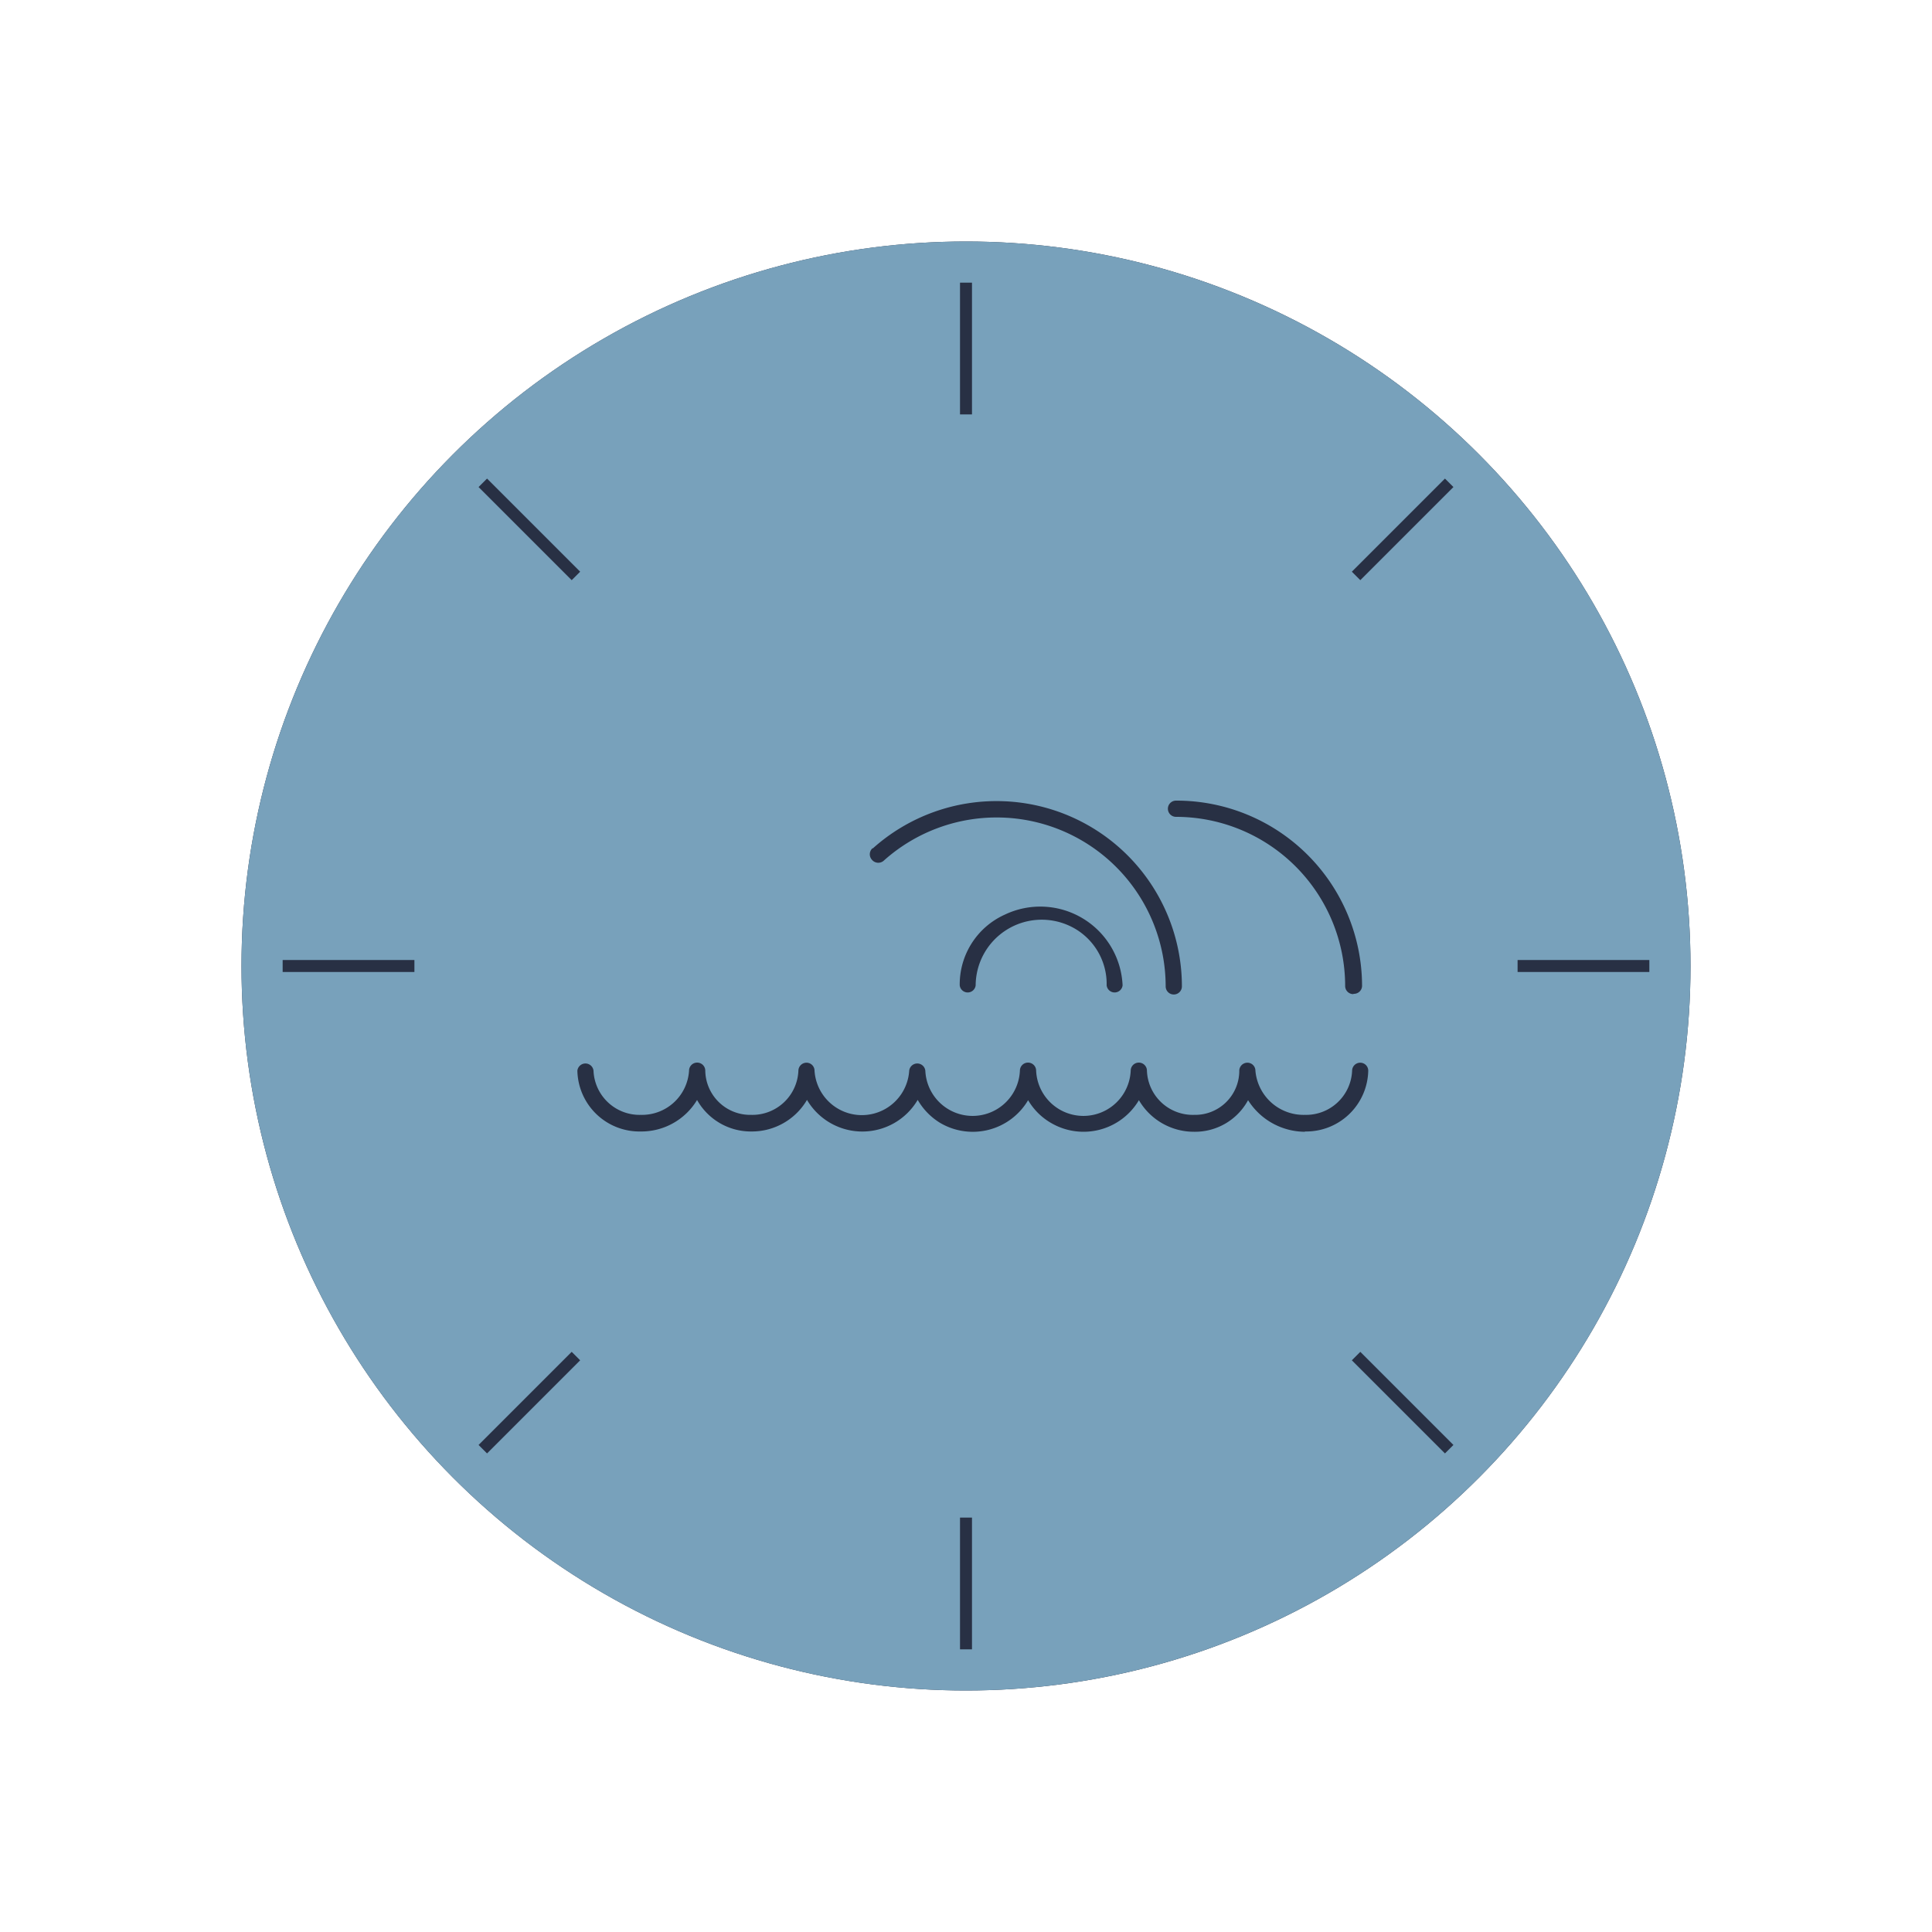 <svg id="Layer_1" data-name="Layer 1" xmlns="http://www.w3.org/2000/svg" viewBox="0 0 200 200"><defs><style>.cls-1,.cls-3,.cls-4{fill:#283044;}.cls-2{fill:#78a1bb;}.cls-3,.cls-4{stroke:#283044;stroke-miterlimit:10;}.cls-3{stroke-width:1.24px;}.cls-4{stroke-width:1.24px;}</style></defs><title>Swell_period</title><circle class="cls-1" cx="100" cy="100" r="75"/><path class="cls-2" d="M100,25a75,75,0,1,0,75,75,75,75,0,0,0-75-75ZM90.35,87.83a19.19,19.19,0,0,1,32,14.28.84.84,0,0,1-1.68,0h0a17.5,17.5,0,0,0-29.2-13A.85.85,0,0,1,90.26,89a.84.84,0,0,1,.06-1.19h0ZM116.21,102a.83.83,0,0,1-1.65,0h0a6.63,6.63,0,0,0-3.87-6.17A6.84,6.84,0,0,0,101,102h0a.83.83,0,0,1-1.65,0h0A7.92,7.92,0,0,1,104,94.69,8.53,8.53,0,0,1,116.21,102Zm18.88,15.16a7,7,0,0,1-5.89-3.27,6.25,6.25,0,0,1-5.58,3.27,6.59,6.59,0,0,1-5.72-3.27,6.66,6.66,0,0,1-9.11,2.35,6.56,6.56,0,0,1-2.36-2.35,6.65,6.65,0,0,1-9.11,2.35A6.72,6.72,0,0,1,95,113.86a6.65,6.65,0,0,1-11.46,0,6.61,6.61,0,0,1-5.73,3.27,6.39,6.39,0,0,1-5.65-3.26,6.73,6.73,0,0,1-5.82,3.26,6.43,6.43,0,0,1-6.57-6.29.84.84,0,0,1,1.67,0h0a4.77,4.77,0,0,0,4.89,4.57,4.88,4.88,0,0,0,5-4.57.84.84,0,0,1,1.68,0h0a4.65,4.65,0,0,0,4.75,4.57h0a4.77,4.77,0,0,0,4.89-4.57.84.84,0,0,1,.84-.83.83.83,0,0,1,.83.83,4.91,4.91,0,0,0,9.8,0,.84.84,0,0,1,1.67,0,4.9,4.9,0,0,0,9.79,0,.84.84,0,0,1,1.68,0,4.9,4.9,0,0,0,9.79,0,.84.84,0,0,1,1.68,0,4.75,4.75,0,0,0,4.88,4.57,4.57,4.57,0,0,0,4.68-4.46v-.11a.84.84,0,0,1,.84-.83.83.83,0,0,1,.83.83,5,5,0,0,0,5.12,4.57,4.77,4.77,0,0,0,4.89-4.57.84.84,0,0,1,.84-.83.83.83,0,0,1,.83.83A6.43,6.43,0,0,1,135.09,117.13Zm5-14.25a.84.84,0,0,1-.84-.84h0a17.52,17.52,0,0,0-17.51-17.51.84.84,0,0,1,0-1.68A19.21,19.21,0,0,1,141,102,.84.84,0,0,1,140.13,102.88Z"/><line class="cls-3" x1="100" y1="29.26" x2="100" y2="42.9"/><line class="cls-4" x1="100" y1="157.1" x2="100" y2="170.74"/><line class="cls-4" x1="29.26" y1="100" x2="42.9" y2="100"/><line class="cls-4" x1="157.1" y1="100" x2="170.74" y2="100"/><line class="cls-4" x1="150.02" y1="49.98" x2="140.38" y2="59.62"/><line class="cls-4" x1="59.62" y1="140.38" x2="49.98" y2="150.02"/><line class="cls-4" x1="49.98" y1="49.98" x2="59.62" y2="59.62"/><line class="cls-4" x1="140.38" y1="140.38" x2="150.02" y2="150.02"/></svg>